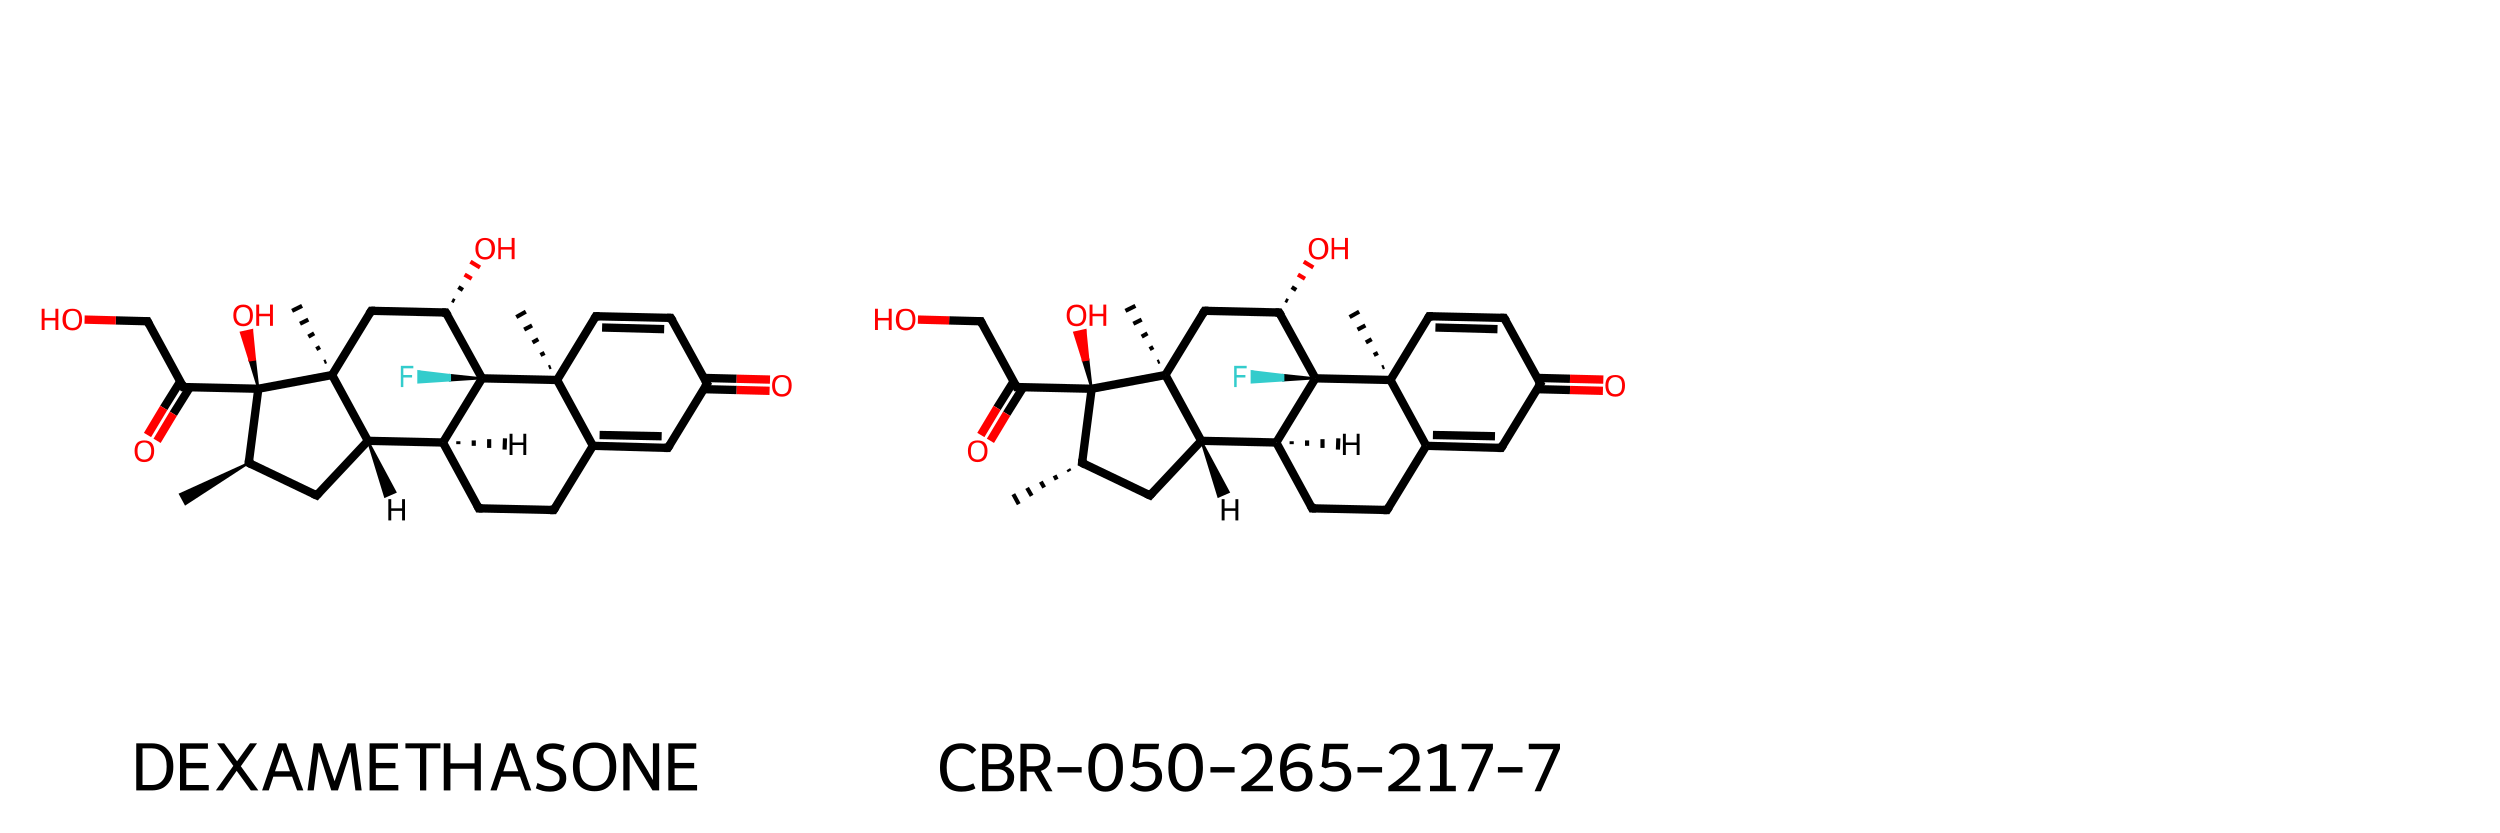 <svg xmlns="http://www.w3.org/2000/svg" xmlns:rdkit="http://www.rdkit.org/xml" xmlns:xlink="http://www.w3.org/1999/xlink" version="1.1" baseProfile="full" xml:space="preserve" width="600px" height="200px" viewBox="0 0 600 200">
<!-- END OF HEADER -->
<rect style="opacity:1.0;fill:#FFFFFF;stroke:none" width="600.0" height="200.0" x="0.0" y="0.0"> </rect>
<path class="bond-0 atom-1 atom-0" d="M 59.7,111.1 L 44.5,121.0 L 43.2,118.6 Z" style="fill:#000000;fill-rule:evenodd;fill-opacity:1;stroke:#000000;stroke-width:0.5px;stroke-linecap:butt;stroke-linejoin:miter;stroke-opacity:1;"/>
<path class="bond-1 atom-1 atom-2" d="M 59.7,111.1 L 76.0,118.9" style="fill:none;fill-rule:evenodd;stroke:#000000;stroke-width:2.0px;stroke-linecap:butt;stroke-linejoin:miter;stroke-opacity:1"/>
<path class="bond-2 atom-2 atom-3" d="M 76.0,118.9 L 88.3,105.8" style="fill:none;fill-rule:evenodd;stroke:#000000;stroke-width:2.0px;stroke-linecap:butt;stroke-linejoin:miter;stroke-opacity:1"/>
<path class="bond-3 atom-3 atom-4" d="M 88.3,105.8 L 106.3,106.2" style="fill:none;fill-rule:evenodd;stroke:#000000;stroke-width:2.0px;stroke-linecap:butt;stroke-linejoin:miter;stroke-opacity:1"/>
<path class="bond-4 atom-4 atom-5" d="M 106.3,106.2 L 114.9,122.0" style="fill:none;fill-rule:evenodd;stroke:#000000;stroke-width:2.0px;stroke-linecap:butt;stroke-linejoin:miter;stroke-opacity:1"/>
<path class="bond-5 atom-5 atom-6" d="M 114.9,122.0 L 132.9,122.4" style="fill:none;fill-rule:evenodd;stroke:#000000;stroke-width:2.0px;stroke-linecap:butt;stroke-linejoin:miter;stroke-opacity:1"/>
<path class="bond-6 atom-6 atom-7" d="M 132.9,122.4 L 142.3,107.0" style="fill:none;fill-rule:evenodd;stroke:#000000;stroke-width:2.0px;stroke-linecap:butt;stroke-linejoin:miter;stroke-opacity:1"/>
<path class="bond-7 atom-7 atom-8" d="M 142.3,107.0 L 160.3,107.5" style="fill:none;fill-rule:evenodd;stroke:#000000;stroke-width:2.0px;stroke-linecap:butt;stroke-linejoin:miter;stroke-opacity:1"/>
<path class="bond-7 atom-7 atom-8" d="M 143.9,104.4 L 158.8,104.7" style="fill:none;fill-rule:evenodd;stroke:#000000;stroke-width:2.0px;stroke-linecap:butt;stroke-linejoin:miter;stroke-opacity:1"/>
<path class="bond-8 atom-8 atom-9" d="M 160.3,107.5 L 169.7,92.1" style="fill:none;fill-rule:evenodd;stroke:#000000;stroke-width:2.0px;stroke-linecap:butt;stroke-linejoin:miter;stroke-opacity:1"/>
<path class="bond-9 atom-9 atom-10" d="M 168.9,93.4 L 176.8,93.6" style="fill:none;fill-rule:evenodd;stroke:#000000;stroke-width:2.0px;stroke-linecap:butt;stroke-linejoin:miter;stroke-opacity:1"/>
<path class="bond-9 atom-9 atom-10" d="M 176.8,93.6 L 184.7,93.8" style="fill:none;fill-rule:evenodd;stroke:#FF0000;stroke-width:2.0px;stroke-linecap:butt;stroke-linejoin:miter;stroke-opacity:1"/>
<path class="bond-9 atom-9 atom-10" d="M 168.9,90.7 L 176.8,90.9" style="fill:none;fill-rule:evenodd;stroke:#000000;stroke-width:2.0px;stroke-linecap:butt;stroke-linejoin:miter;stroke-opacity:1"/>
<path class="bond-9 atom-9 atom-10" d="M 176.8,90.9 L 184.8,91.1" style="fill:none;fill-rule:evenodd;stroke:#FF0000;stroke-width:2.0px;stroke-linecap:butt;stroke-linejoin:miter;stroke-opacity:1"/>
<path class="bond-10 atom-9 atom-11" d="M 169.7,92.1 L 161.0,76.3" style="fill:none;fill-rule:evenodd;stroke:#000000;stroke-width:2.0px;stroke-linecap:butt;stroke-linejoin:miter;stroke-opacity:1"/>
<path class="bond-11 atom-11 atom-12" d="M 161.0,76.3 L 143.0,75.9" style="fill:none;fill-rule:evenodd;stroke:#000000;stroke-width:2.0px;stroke-linecap:butt;stroke-linejoin:miter;stroke-opacity:1"/>
<path class="bond-11 atom-11 atom-12" d="M 159.4,79.0 L 144.5,78.6" style="fill:none;fill-rule:evenodd;stroke:#000000;stroke-width:2.0px;stroke-linecap:butt;stroke-linejoin:miter;stroke-opacity:1"/>
<path class="bond-12 atom-12 atom-13" d="M 143.0,75.9 L 133.7,91.2" style="fill:none;fill-rule:evenodd;stroke:#000000;stroke-width:2.0px;stroke-linecap:butt;stroke-linejoin:miter;stroke-opacity:1"/>
<path class="bond-13 atom-13 atom-14" d="M 131.7,88.2 L 132.2,88.0" style="fill:none;fill-rule:evenodd;stroke:#000000;stroke-width:1.0px;stroke-linecap:butt;stroke-linejoin:miter;stroke-opacity:1"/>
<path class="bond-13 atom-13 atom-14" d="M 129.7,85.2 L 130.7,84.7" style="fill:none;fill-rule:evenodd;stroke:#000000;stroke-width:1.0px;stroke-linecap:butt;stroke-linejoin:miter;stroke-opacity:1"/>
<path class="bond-13 atom-13 atom-14" d="M 127.8,82.2 L 129.2,81.4" style="fill:none;fill-rule:evenodd;stroke:#000000;stroke-width:1.0px;stroke-linecap:butt;stroke-linejoin:miter;stroke-opacity:1"/>
<path class="bond-13 atom-13 atom-14" d="M 125.8,79.1 L 127.7,78.1" style="fill:none;fill-rule:evenodd;stroke:#000000;stroke-width:1.0px;stroke-linecap:butt;stroke-linejoin:miter;stroke-opacity:1"/>
<path class="bond-13 atom-13 atom-14" d="M 123.9,76.1 L 126.2,74.8" style="fill:none;fill-rule:evenodd;stroke:#000000;stroke-width:1.0px;stroke-linecap:butt;stroke-linejoin:miter;stroke-opacity:1"/>
<path class="bond-14 atom-13 atom-15" d="M 133.7,91.2 L 115.7,90.8" style="fill:none;fill-rule:evenodd;stroke:#000000;stroke-width:2.0px;stroke-linecap:butt;stroke-linejoin:miter;stroke-opacity:1"/>
<path class="bond-15 atom-15 atom-16" d="M 115.7,90.8 L 108.0,91.3 L 108.0,90.0 Z" style="fill:#000000;fill-rule:evenodd;fill-opacity:1;stroke:#000000;stroke-width:0.5px;stroke-linecap:butt;stroke-linejoin:miter;stroke-opacity:1;"/>
<path class="bond-15 atom-15 atom-16" d="M 108.0,91.3 L 100.4,89.1 L 100.4,91.8 Z" style="fill:#33CCCC;fill-rule:evenodd;fill-opacity:1;stroke:#33CCCC;stroke-width:0.5px;stroke-linecap:butt;stroke-linejoin:miter;stroke-opacity:1;"/>
<path class="bond-15 atom-15 atom-16" d="M 108.0,91.3 L 108.0,90.0 L 100.4,89.1 Z" style="fill:#33CCCC;fill-rule:evenodd;fill-opacity:1;stroke:#33CCCC;stroke-width:0.5px;stroke-linecap:butt;stroke-linejoin:miter;stroke-opacity:1;"/>
<path class="bond-16 atom-15 atom-17" d="M 115.7,90.8 L 107.0,75.0" style="fill:none;fill-rule:evenodd;stroke:#000000;stroke-width:2.0px;stroke-linecap:butt;stroke-linejoin:miter;stroke-opacity:1"/>
<path class="bond-17 atom-17 atom-18" d="M 108.5,72.0 L 109.1,72.3" style="fill:none;fill-rule:evenodd;stroke:#000000;stroke-width:1.0px;stroke-linecap:butt;stroke-linejoin:miter;stroke-opacity:1"/>
<path class="bond-17 atom-17 atom-18" d="M 110.0,68.9 L 111.1,69.6" style="fill:none;fill-rule:evenodd;stroke:#000000;stroke-width:1.0px;stroke-linecap:butt;stroke-linejoin:miter;stroke-opacity:1"/>
<path class="bond-17 atom-17 atom-18" d="M 111.5,65.9 L 113.2,66.9" style="fill:none;fill-rule:evenodd;stroke:#FF0000;stroke-width:1.0px;stroke-linecap:butt;stroke-linejoin:miter;stroke-opacity:1"/>
<path class="bond-17 atom-17 atom-18" d="M 112.9,62.8 L 115.2,64.2" style="fill:none;fill-rule:evenodd;stroke:#FF0000;stroke-width:1.0px;stroke-linecap:butt;stroke-linejoin:miter;stroke-opacity:1"/>
<path class="bond-18 atom-17 atom-19" d="M 107.0,75.0 L 89.1,74.6" style="fill:none;fill-rule:evenodd;stroke:#000000;stroke-width:2.0px;stroke-linecap:butt;stroke-linejoin:miter;stroke-opacity:1"/>
<path class="bond-19 atom-19 atom-20" d="M 89.1,74.6 L 79.7,90.0" style="fill:none;fill-rule:evenodd;stroke:#000000;stroke-width:2.0px;stroke-linecap:butt;stroke-linejoin:miter;stroke-opacity:1"/>
<path class="bond-20 atom-20 atom-21" d="M 77.8,86.9 L 78.3,86.7" style="fill:none;fill-rule:evenodd;stroke:#000000;stroke-width:1.0px;stroke-linecap:butt;stroke-linejoin:miter;stroke-opacity:1"/>
<path class="bond-20 atom-20 atom-21" d="M 75.9,83.8 L 76.8,83.3" style="fill:none;fill-rule:evenodd;stroke:#000000;stroke-width:1.0px;stroke-linecap:butt;stroke-linejoin:miter;stroke-opacity:1"/>
<path class="bond-20 atom-20 atom-21" d="M 74.0,80.8 L 75.4,80.0" style="fill:none;fill-rule:evenodd;stroke:#000000;stroke-width:1.0px;stroke-linecap:butt;stroke-linejoin:miter;stroke-opacity:1"/>
<path class="bond-20 atom-20 atom-21" d="M 72.0,77.7 L 74.0,76.7" style="fill:none;fill-rule:evenodd;stroke:#000000;stroke-width:1.0px;stroke-linecap:butt;stroke-linejoin:miter;stroke-opacity:1"/>
<path class="bond-20 atom-20 atom-21" d="M 70.1,74.6 L 72.5,73.4" style="fill:none;fill-rule:evenodd;stroke:#000000;stroke-width:1.0px;stroke-linecap:butt;stroke-linejoin:miter;stroke-opacity:1"/>
<path class="bond-21 atom-20 atom-22" d="M 79.7,90.0 L 62.0,93.3" style="fill:none;fill-rule:evenodd;stroke:#000000;stroke-width:2.0px;stroke-linecap:butt;stroke-linejoin:miter;stroke-opacity:1"/>
<path class="bond-22 atom-22 atom-23" d="M 62.0,93.3 L 59.9,86.5 L 61.2,86.3 Z" style="fill:#000000;fill-rule:evenodd;fill-opacity:1;stroke:#000000;stroke-width:0.5px;stroke-linecap:butt;stroke-linejoin:miter;stroke-opacity:1;"/>
<path class="bond-22 atom-22 atom-23" d="M 59.9,86.5 L 60.5,79.2 L 57.8,79.8 Z" style="fill:#FF0000;fill-rule:evenodd;fill-opacity:1;stroke:#FF0000;stroke-width:0.5px;stroke-linecap:butt;stroke-linejoin:miter;stroke-opacity:1;"/>
<path class="bond-22 atom-22 atom-23" d="M 59.9,86.5 L 61.2,86.3 L 60.5,79.2 Z" style="fill:#FF0000;fill-rule:evenodd;fill-opacity:1;stroke:#FF0000;stroke-width:0.5px;stroke-linecap:butt;stroke-linejoin:miter;stroke-opacity:1;"/>
<path class="bond-23 atom-22 atom-24" d="M 62.0,93.3 L 44.0,92.9" style="fill:none;fill-rule:evenodd;stroke:#000000;stroke-width:2.0px;stroke-linecap:butt;stroke-linejoin:miter;stroke-opacity:1"/>
<path class="bond-24 atom-24 atom-25" d="M 43.3,91.5 L 39.3,97.9" style="fill:none;fill-rule:evenodd;stroke:#000000;stroke-width:2.0px;stroke-linecap:butt;stroke-linejoin:miter;stroke-opacity:1"/>
<path class="bond-24 atom-24 atom-25" d="M 39.3,97.9 L 35.4,104.4" style="fill:none;fill-rule:evenodd;stroke:#FF0000;stroke-width:2.0px;stroke-linecap:butt;stroke-linejoin:miter;stroke-opacity:1"/>
<path class="bond-24 atom-24 atom-25" d="M 45.6,92.9 L 41.6,99.3" style="fill:none;fill-rule:evenodd;stroke:#000000;stroke-width:2.0px;stroke-linecap:butt;stroke-linejoin:miter;stroke-opacity:1"/>
<path class="bond-24 atom-24 atom-25" d="M 41.6,99.3 L 37.7,105.8" style="fill:none;fill-rule:evenodd;stroke:#FF0000;stroke-width:2.0px;stroke-linecap:butt;stroke-linejoin:miter;stroke-opacity:1"/>
<path class="bond-25 atom-24 atom-26" d="M 44.0,92.9 L 35.4,77.1" style="fill:none;fill-rule:evenodd;stroke:#000000;stroke-width:2.0px;stroke-linecap:butt;stroke-linejoin:miter;stroke-opacity:1"/>
<path class="bond-26 atom-26 atom-27" d="M 35.4,77.1 L 27.8,76.9" style="fill:none;fill-rule:evenodd;stroke:#000000;stroke-width:2.0px;stroke-linecap:butt;stroke-linejoin:miter;stroke-opacity:1"/>
<path class="bond-26 atom-26 atom-27" d="M 27.8,76.9 L 20.3,76.7" style="fill:none;fill-rule:evenodd;stroke:#FF0000;stroke-width:2.0px;stroke-linecap:butt;stroke-linejoin:miter;stroke-opacity:1"/>
<path class="bond-27 atom-22 atom-1" d="M 62.0,93.3 L 59.7,111.1" style="fill:none;fill-rule:evenodd;stroke:#000000;stroke-width:2.0px;stroke-linecap:butt;stroke-linejoin:miter;stroke-opacity:1"/>
<path class="bond-28 atom-20 atom-3" d="M 79.7,90.0 L 88.3,105.8" style="fill:none;fill-rule:evenodd;stroke:#000000;stroke-width:2.0px;stroke-linecap:butt;stroke-linejoin:miter;stroke-opacity:1"/>
<path class="bond-29 atom-15 atom-4" d="M 115.7,90.8 L 106.3,106.2" style="fill:none;fill-rule:evenodd;stroke:#000000;stroke-width:2.0px;stroke-linecap:butt;stroke-linejoin:miter;stroke-opacity:1"/>
<path class="bond-30 atom-13 atom-7" d="M 133.7,91.2 L 142.3,107.0" style="fill:none;fill-rule:evenodd;stroke:#000000;stroke-width:2.0px;stroke-linecap:butt;stroke-linejoin:miter;stroke-opacity:1"/>
<path class="bond-31 atom-3 atom-28" d="M 88.3,105.8 L 94.9,118.1 L 92.4,119.2 Z" style="fill:#000000;fill-rule:evenodd;fill-opacity:1;stroke:#000000;stroke-width:0.5px;stroke-linecap:butt;stroke-linejoin:miter;stroke-opacity:1;"/>
<path class="bond-32 atom-4 atom-29" d="M 110.0,105.9 L 110.0,106.6" style="fill:none;fill-rule:evenodd;stroke:#000000;stroke-width:1.0px;stroke-linecap:butt;stroke-linejoin:miter;stroke-opacity:1"/>
<path class="bond-32 atom-4 atom-29" d="M 113.7,105.7 L 113.7,107.0" style="fill:none;fill-rule:evenodd;stroke:#000000;stroke-width:1.0px;stroke-linecap:butt;stroke-linejoin:miter;stroke-opacity:1"/>
<path class="bond-32 atom-4 atom-29" d="M 117.4,105.4 L 117.4,107.5" style="fill:none;fill-rule:evenodd;stroke:#000000;stroke-width:1.0px;stroke-linecap:butt;stroke-linejoin:miter;stroke-opacity:1"/>
<path class="bond-32 atom-4 atom-29" d="M 121.2,105.2 L 121.1,107.9" style="fill:none;fill-rule:evenodd;stroke:#000000;stroke-width:1.0px;stroke-linecap:butt;stroke-linejoin:miter;stroke-opacity:1"/>
<path d="M 60.5,111.5 L 59.7,111.1 L 59.8,110.2" style="fill:none;stroke:#000000;stroke-width:2.0px;stroke-linecap:butt;stroke-linejoin:miter;stroke-opacity:1;"/>
<path d="M 75.1,118.5 L 76.0,118.9 L 76.6,118.2" style="fill:none;stroke:#000000;stroke-width:2.0px;stroke-linecap:butt;stroke-linejoin:miter;stroke-opacity:1;"/>
<path d="M 114.5,121.2 L 114.9,122.0 L 115.8,122.0" style="fill:none;stroke:#000000;stroke-width:2.0px;stroke-linecap:butt;stroke-linejoin:miter;stroke-opacity:1;"/>
<path d="M 132.0,122.4 L 132.9,122.4 L 133.4,121.6" style="fill:none;stroke:#000000;stroke-width:2.0px;stroke-linecap:butt;stroke-linejoin:miter;stroke-opacity:1;"/>
<path d="M 159.4,107.5 L 160.3,107.5 L 160.8,106.7" style="fill:none;stroke:#000000;stroke-width:2.0px;stroke-linecap:butt;stroke-linejoin:miter;stroke-opacity:1;"/>
<path d="M 169.2,92.9 L 169.7,92.1 L 169.2,91.3" style="fill:none;stroke:#000000;stroke-width:2.0px;stroke-linecap:butt;stroke-linejoin:miter;stroke-opacity:1;"/>
<path d="M 161.5,77.1 L 161.0,76.3 L 160.1,76.3" style="fill:none;stroke:#000000;stroke-width:2.0px;stroke-linecap:butt;stroke-linejoin:miter;stroke-opacity:1;"/>
<path d="M 143.9,75.9 L 143.0,75.9 L 142.6,76.6" style="fill:none;stroke:#000000;stroke-width:2.0px;stroke-linecap:butt;stroke-linejoin:miter;stroke-opacity:1;"/>
<path d="M 107.5,75.8 L 107.0,75.0 L 106.1,75.0" style="fill:none;stroke:#000000;stroke-width:2.0px;stroke-linecap:butt;stroke-linejoin:miter;stroke-opacity:1;"/>
<path d="M 90.0,74.6 L 89.1,74.6 L 88.6,75.4" style="fill:none;stroke:#000000;stroke-width:2.0px;stroke-linecap:butt;stroke-linejoin:miter;stroke-opacity:1;"/>
<path d="M 44.9,92.9 L 44.0,92.9 L 43.6,92.1" style="fill:none;stroke:#000000;stroke-width:2.0px;stroke-linecap:butt;stroke-linejoin:miter;stroke-opacity:1;"/>
<path d="M 35.8,77.9 L 35.4,77.1 L 35.0,77.1" style="fill:none;stroke:#000000;stroke-width:2.0px;stroke-linecap:butt;stroke-linejoin:miter;stroke-opacity:1;"/>
<path class="atom-10" d="M 185.3 92.5 Q 185.3 91.3, 185.9 90.6 Q 186.5 90.0, 187.7 90.0 Q 188.8 90.0, 189.4 90.6 Q 190.0 91.3, 190.0 92.5 Q 190.0 93.8, 189.4 94.5 Q 188.8 95.2, 187.7 95.2 Q 186.5 95.2, 185.9 94.5 Q 185.3 93.8, 185.3 92.5 M 187.7 94.6 Q 188.4 94.6, 188.9 94.1 Q 189.3 93.6, 189.3 92.5 Q 189.3 91.5, 188.9 91.0 Q 188.4 90.5, 187.7 90.5 Q 186.9 90.5, 186.5 91.0 Q 186.0 91.5, 186.0 92.5 Q 186.0 93.6, 186.5 94.1 Q 186.9 94.6, 187.7 94.6 " fill="#FF0000"/>
<path class="atom-16" d="M 96.2 87.8 L 99.2 87.8 L 99.2 88.4 L 96.8 88.4 L 96.8 90.0 L 98.9 90.0 L 98.9 90.6 L 96.8 90.6 L 96.8 92.9 L 96.2 92.9 L 96.2 87.8 " fill="#33CCCC"/>
<path class="atom-18" d="M 114.1 59.7 Q 114.1 58.4, 114.7 57.8 Q 115.3 57.1, 116.4 57.1 Q 117.5 57.1, 118.2 57.8 Q 118.8 58.4, 118.8 59.7 Q 118.8 60.9, 118.1 61.6 Q 117.5 62.3, 116.4 62.3 Q 115.3 62.3, 114.7 61.6 Q 114.1 60.9, 114.1 59.7 M 116.4 61.7 Q 117.2 61.7, 117.6 61.2 Q 118.0 60.7, 118.0 59.7 Q 118.0 58.7, 117.6 58.2 Q 117.2 57.6, 116.4 57.6 Q 115.6 57.6, 115.2 58.2 Q 114.8 58.7, 114.8 59.7 Q 114.8 60.7, 115.2 61.2 Q 115.6 61.7, 116.4 61.7 " fill="#FF0000"/>
<path class="atom-18" d="M 119.6 57.1 L 120.2 57.1 L 120.2 59.3 L 122.8 59.3 L 122.8 57.1 L 123.5 57.1 L 123.5 62.2 L 122.8 62.2 L 122.8 59.9 L 120.2 59.9 L 120.2 62.2 L 119.6 62.2 L 119.6 57.1 " fill="#FF0000"/>
<path class="atom-23" d="M 56.0 75.7 Q 56.0 74.4, 56.6 73.8 Q 57.2 73.1, 58.4 73.1 Q 59.5 73.1, 60.1 73.8 Q 60.7 74.4, 60.7 75.7 Q 60.7 76.9, 60.1 77.6 Q 59.5 78.3, 58.4 78.3 Q 57.2 78.3, 56.6 77.6 Q 56.0 76.9, 56.0 75.7 M 58.4 77.7 Q 59.1 77.7, 59.6 77.2 Q 60.0 76.7, 60.0 75.7 Q 60.0 74.7, 59.6 74.2 Q 59.1 73.7, 58.4 73.7 Q 57.6 73.7, 57.2 74.2 Q 56.7 74.7, 56.7 75.7 Q 56.7 76.7, 57.2 77.2 Q 57.6 77.7, 58.4 77.7 " fill="#FF0000"/>
<path class="atom-23" d="M 61.5 73.1 L 62.2 73.1 L 62.2 75.3 L 64.8 75.3 L 64.8 73.1 L 65.5 73.1 L 65.5 78.2 L 64.8 78.2 L 64.8 75.9 L 62.2 75.9 L 62.2 78.2 L 61.5 78.2 L 61.5 73.1 " fill="#FF0000"/>
<path class="atom-25" d="M 32.3 108.2 Q 32.3 107.0, 32.9 106.3 Q 33.5 105.7, 34.6 105.7 Q 35.8 105.7, 36.4 106.3 Q 37.0 107.0, 37.0 108.2 Q 37.0 109.5, 36.4 110.2 Q 35.7 110.9, 34.6 110.9 Q 33.5 110.9, 32.9 110.2 Q 32.3 109.5, 32.3 108.2 M 34.6 110.3 Q 35.4 110.3, 35.8 109.8 Q 36.3 109.3, 36.3 108.2 Q 36.3 107.2, 35.8 106.7 Q 35.4 106.2, 34.6 106.2 Q 33.9 106.2, 33.4 106.7 Q 33.0 107.2, 33.0 108.2 Q 33.0 109.3, 33.4 109.8 Q 33.9 110.3, 34.6 110.3 " fill="#FF0000"/>
<path class="atom-27" d="M 10.0 74.1 L 10.7 74.1 L 10.7 76.3 L 13.3 76.3 L 13.3 74.1 L 14.0 74.1 L 14.0 79.2 L 13.3 79.2 L 13.3 76.9 L 10.7 76.9 L 10.7 79.2 L 10.0 79.2 L 10.0 74.1 " fill="#FF0000"/>
<path class="atom-27" d="M 15.0 76.7 Q 15.0 75.4, 15.6 74.7 Q 16.2 74.1, 17.4 74.1 Q 18.5 74.1, 19.1 74.7 Q 19.7 75.4, 19.7 76.7 Q 19.7 77.9, 19.1 78.6 Q 18.5 79.3, 17.4 79.3 Q 16.3 79.3, 15.6 78.6 Q 15.0 77.9, 15.0 76.7 M 17.4 78.7 Q 18.2 78.7, 18.6 78.2 Q 19.0 77.7, 19.0 76.7 Q 19.0 75.7, 18.6 75.1 Q 18.2 74.6, 17.4 74.6 Q 16.6 74.6, 16.2 75.1 Q 15.8 75.6, 15.8 76.7 Q 15.8 77.7, 16.2 78.2 Q 16.6 78.7, 17.4 78.7 " fill="#FF0000"/>
<path class="atom-28" d="M 93.2 119.8 L 93.9 119.8 L 93.9 122.0 L 96.5 122.0 L 96.5 119.8 L 97.2 119.8 L 97.2 124.9 L 96.5 124.9 L 96.5 122.6 L 93.9 122.6 L 93.9 124.9 L 93.2 124.9 L 93.2 119.8 " fill="#000000"/>
<path class="atom-29" d="M 122.3 104.1 L 123.0 104.1 L 123.0 106.2 L 125.6 106.2 L 125.6 104.1 L 126.3 104.1 L 126.3 109.2 L 125.6 109.2 L 125.6 106.8 L 123.0 106.8 L 123.0 109.2 L 122.3 109.2 L 122.3 104.1 " fill="#000000"/>
<path class="legend" d="M 36.4 178.4 Q 38.9 178.4, 40.2 179.9 Q 41.6 181.3, 41.6 184.0 Q 41.6 186.7, 40.2 188.2 Q 38.9 189.7, 36.4 189.7 L 32.7 189.7 L 32.7 178.4 L 36.4 178.4 M 36.4 188.4 Q 38.1 188.4, 39.0 187.3 Q 40.0 186.2, 40.0 184.0 Q 40.0 181.8, 39.0 180.7 Q 38.1 179.6, 36.4 179.6 L 34.2 179.6 L 34.2 188.4 L 36.4 188.4 " fill="#000000"/>
<path class="legend" d="M 43.2 178.4 L 49.9 178.4 L 49.9 179.7 L 44.7 179.7 L 44.7 183.1 L 49.4 183.1 L 49.4 184.4 L 44.7 184.4 L 44.7 188.4 L 50.1 188.4 L 50.1 189.7 L 43.2 189.7 L 43.2 178.4 " fill="#000000"/>
<path class="legend" d="M 62.0 189.7 L 60.2 189.7 L 56.8 185.0 L 53.5 189.7 L 51.8 189.7 L 56.0 183.8 L 52.1 178.4 L 53.8 178.4 L 56.9 182.7 L 60.0 178.4 L 61.7 178.4 L 57.8 183.9 L 62.0 189.7 " fill="#000000"/>
<path class="legend" d="M 71.3 189.7 L 70.1 186.4 L 65.6 186.4 L 64.5 189.7 L 62.9 189.7 L 66.8 178.4 L 68.7 178.4 L 72.8 189.7 L 71.3 189.7 M 66.0 185.1 L 69.6 185.1 L 67.8 180.0 L 66.0 185.1 " fill="#000000"/>
<path class="legend" d="M 86.8 189.7 L 85.3 189.7 L 84.1 180.4 L 81.1 189.7 L 79.5 189.7 L 76.5 180.4 L 75.3 189.7 L 73.8 189.7 L 75.3 178.4 L 77.2 178.4 L 80.3 187.5 L 83.4 178.4 L 85.3 178.4 L 86.8 189.7 " fill="#000000"/>
<path class="legend" d="M 88.7 178.4 L 95.5 178.4 L 95.5 179.7 L 90.2 179.7 L 90.2 183.1 L 94.9 183.1 L 94.9 184.4 L 90.2 184.4 L 90.2 188.4 L 95.6 188.4 L 95.6 189.7 L 88.7 189.7 L 88.7 178.4 " fill="#000000"/>
<path class="legend" d="M 100.8 179.6 L 97.3 179.6 L 97.3 178.4 L 105.7 178.4 L 105.7 179.6 L 102.3 179.6 L 102.3 189.7 L 100.8 189.7 L 100.8 179.6 " fill="#000000"/>
<path class="legend" d="M 106.5 178.4 L 108.1 178.4 L 108.1 183.2 L 113.9 183.2 L 113.9 178.4 L 115.4 178.4 L 115.4 189.7 L 113.9 189.7 L 113.9 184.5 L 108.1 184.5 L 108.1 189.7 L 106.5 189.7 L 106.5 178.4 " fill="#000000"/>
<path class="legend" d="M 126.0 189.7 L 124.8 186.4 L 120.3 186.4 L 119.2 189.7 L 117.7 189.7 L 121.6 178.4 L 123.5 178.4 L 127.5 189.7 L 126.0 189.7 M 120.8 185.1 L 124.4 185.1 L 122.5 180.0 L 120.8 185.1 " fill="#000000"/>
<path class="legend" d="M 129.0 187.9 Q 129.1 188.0, 129.7 188.2 Q 130.2 188.4, 130.8 188.6 Q 131.4 188.7, 131.9 188.7 Q 133.0 188.7, 133.6 188.2 Q 134.3 187.7, 134.3 186.8 Q 134.3 186.1, 133.9 185.7 Q 133.6 185.4, 133.2 185.2 Q 132.7 184.9, 131.9 184.7 Q 130.9 184.4, 130.3 184.1 Q 129.7 183.8, 129.2 183.2 Q 128.8 182.6, 128.8 181.6 Q 128.8 180.2, 129.8 179.3 Q 130.8 178.4, 132.7 178.4 Q 134.0 178.4, 135.5 179.0 L 135.1 180.3 Q 133.8 179.7, 132.7 179.7 Q 131.6 179.7, 131.0 180.2 Q 130.4 180.6, 130.4 181.4 Q 130.4 182.0, 130.7 182.4 Q 131.1 182.7, 131.5 182.9 Q 132.0 183.2, 132.7 183.4 Q 133.8 183.7, 134.4 184.0 Q 135.0 184.4, 135.4 185.0 Q 135.9 185.6, 135.9 186.8 Q 135.9 188.3, 134.8 189.2 Q 133.8 190.0, 132.0 190.0 Q 131.0 190.0, 130.2 189.8 Q 129.5 189.6, 128.6 189.2 L 129.0 187.9 " fill="#000000"/>
<path class="legend" d="M 137.5 184.0 Q 137.5 181.3, 138.8 179.8 Q 140.2 178.2, 142.7 178.2 Q 145.2 178.2, 146.6 179.8 Q 147.9 181.3, 147.9 184.0 Q 147.9 186.8, 146.5 188.3 Q 145.2 189.9, 142.7 189.9 Q 140.2 189.9, 138.8 188.3 Q 137.5 186.8, 137.5 184.0 M 142.7 188.6 Q 144.4 188.6, 145.4 187.4 Q 146.3 186.3, 146.3 184.0 Q 146.3 181.8, 145.4 180.7 Q 144.4 179.5, 142.7 179.5 Q 141.0 179.5, 140.0 180.6 Q 139.1 181.8, 139.1 184.0 Q 139.1 186.3, 140.0 187.4 Q 141.0 188.6, 142.7 188.6 " fill="#000000"/>
<path class="legend" d="M 151.4 178.4 L 155.1 184.4 Q 155.5 185.0, 156.0 186.0 Q 156.6 187.1, 156.7 187.2 L 156.7 178.4 L 158.2 178.4 L 158.2 189.7 L 156.6 189.7 L 152.6 183.1 Q 152.2 182.4, 151.7 181.5 Q 151.2 180.6, 151.1 180.3 L 151.1 189.7 L 149.6 189.7 L 149.6 178.4 L 151.4 178.4 " fill="#000000"/>
<path class="legend" d="M 160.4 178.4 L 167.1 178.4 L 167.1 179.7 L 161.9 179.7 L 161.9 183.1 L 166.6 183.1 L 166.6 184.4 L 161.9 184.4 L 161.9 188.4 L 167.3 188.4 L 167.3 189.7 L 160.4 189.7 L 160.4 178.4 " fill="#000000"/>
<path class="bond-0 atom-1 atom-0" d="M 256.7,113.1 L 256.4,112.6" style="fill:none;fill-rule:evenodd;stroke:#000000;stroke-width:1.0px;stroke-linecap:butt;stroke-linejoin:miter;stroke-opacity:1"/>
<path class="bond-0 atom-1 atom-0" d="M 253.6,115.1 L 253.1,114.1" style="fill:none;fill-rule:evenodd;stroke:#000000;stroke-width:1.0px;stroke-linecap:butt;stroke-linejoin:miter;stroke-opacity:1"/>
<path class="bond-0 atom-1 atom-0" d="M 250.6,117.0 L 249.8,115.6" style="fill:none;fill-rule:evenodd;stroke:#000000;stroke-width:1.0px;stroke-linecap:butt;stroke-linejoin:miter;stroke-opacity:1"/>
<path class="bond-0 atom-1 atom-0" d="M 247.6,119.0 L 246.5,117.1" style="fill:none;fill-rule:evenodd;stroke:#000000;stroke-width:1.0px;stroke-linecap:butt;stroke-linejoin:miter;stroke-opacity:1"/>
<path class="bond-0 atom-1 atom-0" d="M 244.5,121.0 L 243.2,118.6" style="fill:none;fill-rule:evenodd;stroke:#000000;stroke-width:1.0px;stroke-linecap:butt;stroke-linejoin:miter;stroke-opacity:1"/>
<path class="bond-1 atom-1 atom-2" d="M 259.7,111.1 L 276.0,118.9" style="fill:none;fill-rule:evenodd;stroke:#000000;stroke-width:2.0px;stroke-linecap:butt;stroke-linejoin:miter;stroke-opacity:1"/>
<path class="bond-2 atom-2 atom-3" d="M 276.0,118.9 L 288.3,105.8" style="fill:none;fill-rule:evenodd;stroke:#000000;stroke-width:2.0px;stroke-linecap:butt;stroke-linejoin:miter;stroke-opacity:1"/>
<path class="bond-3 atom-3 atom-4" d="M 288.3,105.8 L 306.3,106.2" style="fill:none;fill-rule:evenodd;stroke:#000000;stroke-width:2.0px;stroke-linecap:butt;stroke-linejoin:miter;stroke-opacity:1"/>
<path class="bond-4 atom-4 atom-5" d="M 306.3,106.2 L 314.9,122.0" style="fill:none;fill-rule:evenodd;stroke:#000000;stroke-width:2.0px;stroke-linecap:butt;stroke-linejoin:miter;stroke-opacity:1"/>
<path class="bond-5 atom-5 atom-6" d="M 314.9,122.0 L 332.9,122.4" style="fill:none;fill-rule:evenodd;stroke:#000000;stroke-width:2.0px;stroke-linecap:butt;stroke-linejoin:miter;stroke-opacity:1"/>
<path class="bond-6 atom-6 atom-7" d="M 332.9,122.4 L 342.3,107.0" style="fill:none;fill-rule:evenodd;stroke:#000000;stroke-width:2.0px;stroke-linecap:butt;stroke-linejoin:miter;stroke-opacity:1"/>
<path class="bond-7 atom-7 atom-8" d="M 342.3,107.0 L 360.3,107.5" style="fill:none;fill-rule:evenodd;stroke:#000000;stroke-width:2.0px;stroke-linecap:butt;stroke-linejoin:miter;stroke-opacity:1"/>
<path class="bond-7 atom-7 atom-8" d="M 343.9,104.4 L 358.8,104.7" style="fill:none;fill-rule:evenodd;stroke:#000000;stroke-width:2.0px;stroke-linecap:butt;stroke-linejoin:miter;stroke-opacity:1"/>
<path class="bond-8 atom-8 atom-9" d="M 360.3,107.5 L 369.7,92.1" style="fill:none;fill-rule:evenodd;stroke:#000000;stroke-width:2.0px;stroke-linecap:butt;stroke-linejoin:miter;stroke-opacity:1"/>
<path class="bond-9 atom-9 atom-10" d="M 368.9,93.4 L 376.8,93.6" style="fill:none;fill-rule:evenodd;stroke:#000000;stroke-width:2.0px;stroke-linecap:butt;stroke-linejoin:miter;stroke-opacity:1"/>
<path class="bond-9 atom-9 atom-10" d="M 376.8,93.6 L 384.7,93.8" style="fill:none;fill-rule:evenodd;stroke:#FF0000;stroke-width:2.0px;stroke-linecap:butt;stroke-linejoin:miter;stroke-opacity:1"/>
<path class="bond-9 atom-9 atom-10" d="M 368.9,90.7 L 376.8,90.9" style="fill:none;fill-rule:evenodd;stroke:#000000;stroke-width:2.0px;stroke-linecap:butt;stroke-linejoin:miter;stroke-opacity:1"/>
<path class="bond-9 atom-9 atom-10" d="M 376.8,90.9 L 384.8,91.1" style="fill:none;fill-rule:evenodd;stroke:#FF0000;stroke-width:2.0px;stroke-linecap:butt;stroke-linejoin:miter;stroke-opacity:1"/>
<path class="bond-10 atom-9 atom-11" d="M 369.7,92.1 L 361.0,76.3" style="fill:none;fill-rule:evenodd;stroke:#000000;stroke-width:2.0px;stroke-linecap:butt;stroke-linejoin:miter;stroke-opacity:1"/>
<path class="bond-11 atom-11 atom-12" d="M 361.0,76.3 L 343.0,75.9" style="fill:none;fill-rule:evenodd;stroke:#000000;stroke-width:2.0px;stroke-linecap:butt;stroke-linejoin:miter;stroke-opacity:1"/>
<path class="bond-11 atom-11 atom-12" d="M 359.4,79.0 L 344.5,78.6" style="fill:none;fill-rule:evenodd;stroke:#000000;stroke-width:2.0px;stroke-linecap:butt;stroke-linejoin:miter;stroke-opacity:1"/>
<path class="bond-12 atom-12 atom-13" d="M 343.0,75.9 L 333.7,91.2" style="fill:none;fill-rule:evenodd;stroke:#000000;stroke-width:2.0px;stroke-linecap:butt;stroke-linejoin:miter;stroke-opacity:1"/>
<path class="bond-13 atom-13 atom-14" d="M 331.7,88.2 L 332.2,88.0" style="fill:none;fill-rule:evenodd;stroke:#000000;stroke-width:1.0px;stroke-linecap:butt;stroke-linejoin:miter;stroke-opacity:1"/>
<path class="bond-13 atom-13 atom-14" d="M 329.7,85.2 L 330.7,84.7" style="fill:none;fill-rule:evenodd;stroke:#000000;stroke-width:1.0px;stroke-linecap:butt;stroke-linejoin:miter;stroke-opacity:1"/>
<path class="bond-13 atom-13 atom-14" d="M 327.8,82.2 L 329.2,81.4" style="fill:none;fill-rule:evenodd;stroke:#000000;stroke-width:1.0px;stroke-linecap:butt;stroke-linejoin:miter;stroke-opacity:1"/>
<path class="bond-13 atom-13 atom-14" d="M 325.8,79.1 L 327.7,78.1" style="fill:none;fill-rule:evenodd;stroke:#000000;stroke-width:1.0px;stroke-linecap:butt;stroke-linejoin:miter;stroke-opacity:1"/>
<path class="bond-13 atom-13 atom-14" d="M 323.9,76.1 L 326.2,74.8" style="fill:none;fill-rule:evenodd;stroke:#000000;stroke-width:1.0px;stroke-linecap:butt;stroke-linejoin:miter;stroke-opacity:1"/>
<path class="bond-14 atom-13 atom-15" d="M 333.7,91.2 L 315.7,90.8" style="fill:none;fill-rule:evenodd;stroke:#000000;stroke-width:2.0px;stroke-linecap:butt;stroke-linejoin:miter;stroke-opacity:1"/>
<path class="bond-15 atom-15 atom-16" d="M 315.7,90.8 L 308.0,91.3 L 308.0,90.0 Z" style="fill:#000000;fill-rule:evenodd;fill-opacity:1;stroke:#000000;stroke-width:0.5px;stroke-linecap:butt;stroke-linejoin:miter;stroke-opacity:1;"/>
<path class="bond-15 atom-15 atom-16" d="M 308.0,91.3 L 300.4,89.1 L 300.4,91.8 Z" style="fill:#33CCCC;fill-rule:evenodd;fill-opacity:1;stroke:#33CCCC;stroke-width:0.5px;stroke-linecap:butt;stroke-linejoin:miter;stroke-opacity:1;"/>
<path class="bond-15 atom-15 atom-16" d="M 308.0,91.3 L 308.0,90.0 L 300.4,89.1 Z" style="fill:#33CCCC;fill-rule:evenodd;fill-opacity:1;stroke:#33CCCC;stroke-width:0.5px;stroke-linecap:butt;stroke-linejoin:miter;stroke-opacity:1;"/>
<path class="bond-16 atom-15 atom-17" d="M 315.7,90.8 L 307.0,75.0" style="fill:none;fill-rule:evenodd;stroke:#000000;stroke-width:2.0px;stroke-linecap:butt;stroke-linejoin:miter;stroke-opacity:1"/>
<path class="bond-17 atom-17 atom-18" d="M 308.5,72.0 L 309.1,72.3" style="fill:none;fill-rule:evenodd;stroke:#000000;stroke-width:1.0px;stroke-linecap:butt;stroke-linejoin:miter;stroke-opacity:1"/>
<path class="bond-17 atom-17 atom-18" d="M 310.0,68.9 L 311.1,69.6" style="fill:none;fill-rule:evenodd;stroke:#000000;stroke-width:1.0px;stroke-linecap:butt;stroke-linejoin:miter;stroke-opacity:1"/>
<path class="bond-17 atom-17 atom-18" d="M 311.5,65.9 L 313.2,66.9" style="fill:none;fill-rule:evenodd;stroke:#FF0000;stroke-width:1.0px;stroke-linecap:butt;stroke-linejoin:miter;stroke-opacity:1"/>
<path class="bond-17 atom-17 atom-18" d="M 312.9,62.8 L 315.2,64.2" style="fill:none;fill-rule:evenodd;stroke:#FF0000;stroke-width:1.0px;stroke-linecap:butt;stroke-linejoin:miter;stroke-opacity:1"/>
<path class="bond-18 atom-17 atom-19" d="M 307.0,75.0 L 289.1,74.6" style="fill:none;fill-rule:evenodd;stroke:#000000;stroke-width:2.0px;stroke-linecap:butt;stroke-linejoin:miter;stroke-opacity:1"/>
<path class="bond-19 atom-19 atom-20" d="M 289.1,74.6 L 279.7,90.0" style="fill:none;fill-rule:evenodd;stroke:#000000;stroke-width:2.0px;stroke-linecap:butt;stroke-linejoin:miter;stroke-opacity:1"/>
<path class="bond-20 atom-20 atom-21" d="M 277.8,86.9 L 278.3,86.7" style="fill:none;fill-rule:evenodd;stroke:#000000;stroke-width:1.0px;stroke-linecap:butt;stroke-linejoin:miter;stroke-opacity:1"/>
<path class="bond-20 atom-20 atom-21" d="M 275.9,83.8 L 276.8,83.3" style="fill:none;fill-rule:evenodd;stroke:#000000;stroke-width:1.0px;stroke-linecap:butt;stroke-linejoin:miter;stroke-opacity:1"/>
<path class="bond-20 atom-20 atom-21" d="M 274.0,80.8 L 275.4,80.0" style="fill:none;fill-rule:evenodd;stroke:#000000;stroke-width:1.0px;stroke-linecap:butt;stroke-linejoin:miter;stroke-opacity:1"/>
<path class="bond-20 atom-20 atom-21" d="M 272.0,77.7 L 274.0,76.7" style="fill:none;fill-rule:evenodd;stroke:#000000;stroke-width:1.0px;stroke-linecap:butt;stroke-linejoin:miter;stroke-opacity:1"/>
<path class="bond-20 atom-20 atom-21" d="M 270.1,74.6 L 272.5,73.4" style="fill:none;fill-rule:evenodd;stroke:#000000;stroke-width:1.0px;stroke-linecap:butt;stroke-linejoin:miter;stroke-opacity:1"/>
<path class="bond-21 atom-20 atom-22" d="M 279.7,90.0 L 262.0,93.3" style="fill:none;fill-rule:evenodd;stroke:#000000;stroke-width:2.0px;stroke-linecap:butt;stroke-linejoin:miter;stroke-opacity:1"/>
<path class="bond-22 atom-22 atom-23" d="M 262.0,93.3 L 259.9,86.5 L 261.2,86.3 Z" style="fill:#000000;fill-rule:evenodd;fill-opacity:1;stroke:#000000;stroke-width:0.5px;stroke-linecap:butt;stroke-linejoin:miter;stroke-opacity:1;"/>
<path class="bond-22 atom-22 atom-23" d="M 259.9,86.5 L 260.5,79.2 L 257.8,79.8 Z" style="fill:#FF0000;fill-rule:evenodd;fill-opacity:1;stroke:#FF0000;stroke-width:0.5px;stroke-linecap:butt;stroke-linejoin:miter;stroke-opacity:1;"/>
<path class="bond-22 atom-22 atom-23" d="M 259.9,86.5 L 261.2,86.3 L 260.5,79.2 Z" style="fill:#FF0000;fill-rule:evenodd;fill-opacity:1;stroke:#FF0000;stroke-width:0.5px;stroke-linecap:butt;stroke-linejoin:miter;stroke-opacity:1;"/>
<path class="bond-23 atom-22 atom-24" d="M 262.0,93.3 L 244.0,92.9" style="fill:none;fill-rule:evenodd;stroke:#000000;stroke-width:2.0px;stroke-linecap:butt;stroke-linejoin:miter;stroke-opacity:1"/>
<path class="bond-24 atom-24 atom-25" d="M 243.3,91.5 L 239.3,97.9" style="fill:none;fill-rule:evenodd;stroke:#000000;stroke-width:2.0px;stroke-linecap:butt;stroke-linejoin:miter;stroke-opacity:1"/>
<path class="bond-24 atom-24 atom-25" d="M 239.3,97.9 L 235.4,104.4" style="fill:none;fill-rule:evenodd;stroke:#FF0000;stroke-width:2.0px;stroke-linecap:butt;stroke-linejoin:miter;stroke-opacity:1"/>
<path class="bond-24 atom-24 atom-25" d="M 245.6,92.9 L 241.6,99.3" style="fill:none;fill-rule:evenodd;stroke:#000000;stroke-width:2.0px;stroke-linecap:butt;stroke-linejoin:miter;stroke-opacity:1"/>
<path class="bond-24 atom-24 atom-25" d="M 241.6,99.3 L 237.7,105.8" style="fill:none;fill-rule:evenodd;stroke:#FF0000;stroke-width:2.0px;stroke-linecap:butt;stroke-linejoin:miter;stroke-opacity:1"/>
<path class="bond-25 atom-24 atom-26" d="M 244.0,92.9 L 235.4,77.1" style="fill:none;fill-rule:evenodd;stroke:#000000;stroke-width:2.0px;stroke-linecap:butt;stroke-linejoin:miter;stroke-opacity:1"/>
<path class="bond-26 atom-26 atom-27" d="M 235.4,77.1 L 227.8,76.9" style="fill:none;fill-rule:evenodd;stroke:#000000;stroke-width:2.0px;stroke-linecap:butt;stroke-linejoin:miter;stroke-opacity:1"/>
<path class="bond-26 atom-26 atom-27" d="M 227.8,76.9 L 220.3,76.7" style="fill:none;fill-rule:evenodd;stroke:#FF0000;stroke-width:2.0px;stroke-linecap:butt;stroke-linejoin:miter;stroke-opacity:1"/>
<path class="bond-27 atom-22 atom-1" d="M 262.0,93.3 L 259.7,111.1" style="fill:none;fill-rule:evenodd;stroke:#000000;stroke-width:2.0px;stroke-linecap:butt;stroke-linejoin:miter;stroke-opacity:1"/>
<path class="bond-28 atom-20 atom-3" d="M 279.7,90.0 L 288.3,105.8" style="fill:none;fill-rule:evenodd;stroke:#000000;stroke-width:2.0px;stroke-linecap:butt;stroke-linejoin:miter;stroke-opacity:1"/>
<path class="bond-29 atom-15 atom-4" d="M 315.7,90.8 L 306.3,106.2" style="fill:none;fill-rule:evenodd;stroke:#000000;stroke-width:2.0px;stroke-linecap:butt;stroke-linejoin:miter;stroke-opacity:1"/>
<path class="bond-30 atom-13 atom-7" d="M 333.7,91.2 L 342.3,107.0" style="fill:none;fill-rule:evenodd;stroke:#000000;stroke-width:2.0px;stroke-linecap:butt;stroke-linejoin:miter;stroke-opacity:1"/>
<path class="bond-31 atom-3 atom-28" d="M 288.3,105.8 L 294.9,118.1 L 292.4,119.2 Z" style="fill:#000000;fill-rule:evenodd;fill-opacity:1;stroke:#000000;stroke-width:0.5px;stroke-linecap:butt;stroke-linejoin:miter;stroke-opacity:1;"/>
<path class="bond-32 atom-4 atom-29" d="M 310.0,105.9 L 310.0,106.6" style="fill:none;fill-rule:evenodd;stroke:#000000;stroke-width:1.0px;stroke-linecap:butt;stroke-linejoin:miter;stroke-opacity:1"/>
<path class="bond-32 atom-4 atom-29" d="M 313.7,105.7 L 313.7,107.0" style="fill:none;fill-rule:evenodd;stroke:#000000;stroke-width:1.0px;stroke-linecap:butt;stroke-linejoin:miter;stroke-opacity:1"/>
<path class="bond-32 atom-4 atom-29" d="M 317.4,105.4 L 317.4,107.5" style="fill:none;fill-rule:evenodd;stroke:#000000;stroke-width:1.0px;stroke-linecap:butt;stroke-linejoin:miter;stroke-opacity:1"/>
<path class="bond-32 atom-4 atom-29" d="M 321.2,105.2 L 321.1,107.9" style="fill:none;fill-rule:evenodd;stroke:#000000;stroke-width:1.0px;stroke-linecap:butt;stroke-linejoin:miter;stroke-opacity:1"/>
<path d="M 260.5,111.5 L 259.7,111.1 L 259.8,110.2" style="fill:none;stroke:#000000;stroke-width:2.0px;stroke-linecap:butt;stroke-linejoin:miter;stroke-opacity:1;"/>
<path d="M 275.1,118.5 L 276.0,118.9 L 276.6,118.2" style="fill:none;stroke:#000000;stroke-width:2.0px;stroke-linecap:butt;stroke-linejoin:miter;stroke-opacity:1;"/>
<path d="M 314.5,121.2 L 314.9,122.0 L 315.8,122.0" style="fill:none;stroke:#000000;stroke-width:2.0px;stroke-linecap:butt;stroke-linejoin:miter;stroke-opacity:1;"/>
<path d="M 332.0,122.4 L 332.9,122.4 L 333.4,121.6" style="fill:none;stroke:#000000;stroke-width:2.0px;stroke-linecap:butt;stroke-linejoin:miter;stroke-opacity:1;"/>
<path d="M 359.4,107.5 L 360.3,107.5 L 360.8,106.7" style="fill:none;stroke:#000000;stroke-width:2.0px;stroke-linecap:butt;stroke-linejoin:miter;stroke-opacity:1;"/>
<path d="M 369.2,92.9 L 369.7,92.1 L 369.2,91.3" style="fill:none;stroke:#000000;stroke-width:2.0px;stroke-linecap:butt;stroke-linejoin:miter;stroke-opacity:1;"/>
<path d="M 361.5,77.1 L 361.0,76.3 L 360.1,76.3" style="fill:none;stroke:#000000;stroke-width:2.0px;stroke-linecap:butt;stroke-linejoin:miter;stroke-opacity:1;"/>
<path d="M 343.9,75.9 L 343.0,75.9 L 342.6,76.6" style="fill:none;stroke:#000000;stroke-width:2.0px;stroke-linecap:butt;stroke-linejoin:miter;stroke-opacity:1;"/>
<path d="M 307.5,75.8 L 307.0,75.0 L 306.1,75.0" style="fill:none;stroke:#000000;stroke-width:2.0px;stroke-linecap:butt;stroke-linejoin:miter;stroke-opacity:1;"/>
<path d="M 290.0,74.6 L 289.1,74.6 L 288.6,75.4" style="fill:none;stroke:#000000;stroke-width:2.0px;stroke-linecap:butt;stroke-linejoin:miter;stroke-opacity:1;"/>
<path d="M 244.9,92.9 L 244.0,92.9 L 243.6,92.1" style="fill:none;stroke:#000000;stroke-width:2.0px;stroke-linecap:butt;stroke-linejoin:miter;stroke-opacity:1;"/>
<path d="M 235.8,77.9 L 235.4,77.1 L 235.0,77.1" style="fill:none;stroke:#000000;stroke-width:2.0px;stroke-linecap:butt;stroke-linejoin:miter;stroke-opacity:1;"/>
<path class="atom-10" d="M 385.3 92.5 Q 385.3 91.3, 385.9 90.6 Q 386.5 90.0, 387.7 90.0 Q 388.8 90.0, 389.4 90.6 Q 390.0 91.3, 390.0 92.5 Q 390.0 93.8, 389.4 94.5 Q 388.8 95.2, 387.7 95.2 Q 386.5 95.2, 385.9 94.5 Q 385.3 93.8, 385.3 92.5 M 387.7 94.6 Q 388.4 94.6, 388.9 94.1 Q 389.3 93.6, 389.3 92.5 Q 389.3 91.5, 388.9 91.0 Q 388.4 90.5, 387.7 90.5 Q 386.9 90.5, 386.5 91.0 Q 386.0 91.5, 386.0 92.5 Q 386.0 93.6, 386.5 94.1 Q 386.9 94.6, 387.7 94.6 " fill="#FF0000"/>
<path class="atom-16" d="M 296.2 87.8 L 299.2 87.8 L 299.2 88.4 L 296.8 88.4 L 296.8 90.0 L 298.9 90.0 L 298.9 90.6 L 296.8 90.6 L 296.8 92.9 L 296.2 92.9 L 296.2 87.8 " fill="#33CCCC"/>
<path class="atom-18" d="M 314.1 59.7 Q 314.1 58.4, 314.7 57.8 Q 315.3 57.1, 316.4 57.1 Q 317.5 57.1, 318.2 57.8 Q 318.8 58.4, 318.8 59.7 Q 318.8 60.9, 318.1 61.6 Q 317.5 62.3, 316.4 62.3 Q 315.3 62.3, 314.7 61.6 Q 314.1 60.9, 314.1 59.7 M 316.4 61.7 Q 317.2 61.7, 317.6 61.2 Q 318.0 60.7, 318.0 59.7 Q 318.0 58.7, 317.6 58.2 Q 317.2 57.6, 316.4 57.6 Q 315.6 57.6, 315.2 58.2 Q 314.8 58.7, 314.8 59.7 Q 314.8 60.7, 315.2 61.2 Q 315.6 61.7, 316.4 61.7 " fill="#FF0000"/>
<path class="atom-18" d="M 319.6 57.1 L 320.2 57.1 L 320.2 59.3 L 322.8 59.3 L 322.8 57.1 L 323.5 57.1 L 323.5 62.2 L 322.8 62.2 L 322.8 59.9 L 320.2 59.9 L 320.2 62.2 L 319.6 62.2 L 319.6 57.1 " fill="#FF0000"/>
<path class="atom-23" d="M 256.0 75.7 Q 256.0 74.4, 256.6 73.8 Q 257.2 73.1, 258.4 73.1 Q 259.5 73.1, 260.1 73.8 Q 260.7 74.4, 260.7 75.7 Q 260.7 76.9, 260.1 77.6 Q 259.5 78.3, 258.4 78.3 Q 257.2 78.3, 256.6 77.6 Q 256.0 76.9, 256.0 75.7 M 258.4 77.7 Q 259.1 77.7, 259.6 77.2 Q 260.0 76.7, 260.0 75.7 Q 260.0 74.7, 259.6 74.2 Q 259.1 73.7, 258.4 73.7 Q 257.6 73.7, 257.2 74.2 Q 256.7 74.7, 256.7 75.7 Q 256.7 76.7, 257.2 77.2 Q 257.6 77.7, 258.4 77.7 " fill="#FF0000"/>
<path class="atom-23" d="M 261.5 73.1 L 262.2 73.1 L 262.2 75.3 L 264.8 75.3 L 264.8 73.1 L 265.5 73.1 L 265.5 78.2 L 264.8 78.2 L 264.8 75.9 L 262.2 75.9 L 262.2 78.2 L 261.5 78.2 L 261.5 73.1 " fill="#FF0000"/>
<path class="atom-25" d="M 232.3 108.2 Q 232.3 107.0, 232.9 106.3 Q 233.5 105.7, 234.6 105.7 Q 235.8 105.7, 236.4 106.3 Q 237.0 107.0, 237.0 108.2 Q 237.0 109.5, 236.4 110.2 Q 235.7 110.9, 234.6 110.9 Q 233.5 110.9, 232.9 110.2 Q 232.3 109.5, 232.3 108.2 M 234.6 110.3 Q 235.4 110.3, 235.8 109.8 Q 236.3 109.3, 236.3 108.2 Q 236.3 107.2, 235.8 106.7 Q 235.4 106.2, 234.6 106.2 Q 233.9 106.2, 233.4 106.7 Q 233.0 107.2, 233.0 108.2 Q 233.0 109.3, 233.4 109.8 Q 233.9 110.3, 234.6 110.3 " fill="#FF0000"/>
<path class="atom-27" d="M 210.0 74.1 L 210.7 74.1 L 210.7 76.3 L 213.3 76.3 L 213.3 74.1 L 214.0 74.1 L 214.0 79.2 L 213.3 79.2 L 213.3 76.9 L 210.7 76.9 L 210.7 79.2 L 210.0 79.2 L 210.0 74.1 " fill="#FF0000"/>
<path class="atom-27" d="M 215.0 76.7 Q 215.0 75.4, 215.6 74.7 Q 216.2 74.1, 217.4 74.1 Q 218.5 74.1, 219.1 74.7 Q 219.7 75.4, 219.7 76.7 Q 219.7 77.9, 219.1 78.6 Q 218.5 79.3, 217.4 79.3 Q 216.3 79.3, 215.6 78.6 Q 215.0 77.9, 215.0 76.7 M 217.4 78.7 Q 218.2 78.7, 218.6 78.2 Q 219.0 77.7, 219.0 76.7 Q 219.0 75.7, 218.6 75.1 Q 218.2 74.6, 217.4 74.6 Q 216.6 74.6, 216.2 75.1 Q 215.8 75.6, 215.8 76.7 Q 215.8 77.7, 216.2 78.2 Q 216.6 78.7, 217.4 78.7 " fill="#FF0000"/>
<path class="atom-28" d="M 293.2 119.8 L 293.9 119.8 L 293.9 122.0 L 296.5 122.0 L 296.5 119.8 L 297.2 119.8 L 297.2 124.9 L 296.5 124.9 L 296.5 122.6 L 293.9 122.6 L 293.9 124.9 L 293.2 124.9 L 293.2 119.8 " fill="#000000"/>
<path class="atom-29" d="M 322.3 104.1 L 323.0 104.1 L 323.0 106.2 L 325.6 106.2 L 325.6 104.1 L 326.3 104.1 L 326.3 109.2 L 325.6 109.2 L 325.6 106.8 L 323.0 106.8 L 323.0 109.2 L 322.3 109.2 L 322.3 104.1 " fill="#000000"/>
<path class="legend" d="M 225.6 184.2 Q 225.6 181.4, 226.9 179.9 Q 228.2 178.4, 230.7 178.4 Q 233.1 178.4, 234.3 180.0 L 233.3 180.9 Q 232.3 179.7, 230.7 179.7 Q 229.0 179.7, 228.1 180.9 Q 227.2 182.0, 227.2 184.2 Q 227.2 186.4, 228.1 187.6 Q 229.1 188.7, 230.9 188.7 Q 232.2 188.7, 233.6 188.0 L 234.1 189.2 Q 233.5 189.6, 232.6 189.8 Q 231.7 190.0, 230.7 190.0 Q 228.2 190.0, 226.9 188.5 Q 225.6 187.0, 225.6 184.2 " fill="#000000"/>
<path class="legend" d="M 241.2 183.9 Q 242.3 184.2, 242.8 184.9 Q 243.4 185.5, 243.4 186.5 Q 243.4 188.1, 242.4 189.0 Q 241.4 189.9, 239.5 189.9 L 235.7 189.9 L 235.7 178.5 L 239.0 178.5 Q 241.0 178.5, 241.9 179.3 Q 242.9 180.1, 242.9 181.5 Q 242.9 183.2, 241.2 183.9 M 237.2 179.8 L 237.2 183.4 L 239.0 183.4 Q 240.1 183.4, 240.7 182.9 Q 241.3 182.4, 241.3 181.5 Q 241.3 179.8, 239.0 179.8 L 237.2 179.8 M 239.5 188.6 Q 240.6 188.6, 241.2 188.0 Q 241.8 187.5, 241.8 186.5 Q 241.8 185.6, 241.1 185.1 Q 240.5 184.6, 239.3 184.6 L 237.2 184.6 L 237.2 188.6 L 239.5 188.6 " fill="#000000"/>
<path class="legend" d="M 251.0 189.9 L 248.2 185.2 L 248.2 185.2 L 246.4 185.2 L 246.4 189.9 L 244.9 189.9 L 244.9 178.5 L 248.2 178.5 Q 250.1 178.5, 251.1 179.4 Q 252.1 180.3, 252.1 181.9 Q 252.1 183.1, 251.5 183.9 Q 250.9 184.7, 249.8 185.0 L 252.6 189.9 L 251.0 189.9 M 246.4 183.9 L 248.2 183.9 Q 249.3 183.9, 249.9 183.4 Q 250.5 182.9, 250.5 181.9 Q 250.5 180.8, 249.9 180.3 Q 249.3 179.8, 248.2 179.8 L 246.4 179.8 L 246.4 183.9 " fill="#000000"/>
<path class="legend" d="M 253.8 184.1 L 259.6 184.1 L 259.6 185.4 L 253.8 185.4 L 253.8 184.1 " fill="#000000"/>
<path class="legend" d="M 265.3 190.0 Q 263.2 190.0, 262.2 188.4 Q 261.2 186.9, 261.2 184.2 Q 261.2 181.4, 262.2 179.9 Q 263.2 178.4, 265.3 178.4 Q 267.4 178.4, 268.4 179.9 Q 269.5 181.4, 269.5 184.2 Q 269.5 186.9, 268.4 188.4 Q 267.4 190.0, 265.3 190.0 M 265.3 188.7 Q 266.5 188.7, 267.2 187.6 Q 267.9 186.4, 267.9 184.2 Q 267.9 182.0, 267.2 180.8 Q 266.5 179.7, 265.3 179.7 Q 264.1 179.7, 263.4 180.8 Q 262.8 182.0, 262.8 184.2 Q 262.8 186.4, 263.4 187.6 Q 264.1 188.7, 265.3 188.7 " fill="#000000"/>
<path class="legend" d="M 275.3 182.8 Q 276.3 182.8, 277.1 183.2 Q 278.0 183.6, 278.4 184.4 Q 278.9 185.2, 278.9 186.3 Q 278.9 187.4, 278.3 188.3 Q 277.8 189.1, 276.8 189.6 Q 275.9 190.0, 274.8 190.0 Q 273.8 190.0, 272.8 189.6 Q 271.9 189.2, 271.2 188.5 L 272.2 187.5 Q 272.7 188.1, 273.4 188.4 Q 274.2 188.7, 274.9 188.7 Q 275.9 188.7, 276.6 188.1 Q 277.3 187.4, 277.3 186.3 Q 277.3 185.1, 276.6 184.5 Q 275.9 184.0, 274.8 184.0 Q 273.8 184.0, 272.7 184.4 L 271.8 184.0 L 272.4 178.5 L 278.2 178.5 L 278.0 179.8 L 273.7 179.8 L 273.3 183.2 Q 274.3 182.8, 275.3 182.8 " fill="#000000"/>
<path class="legend" d="M 284.5 190.0 Q 282.5 190.0, 281.4 188.4 Q 280.4 186.9, 280.4 184.2 Q 280.4 181.4, 281.4 179.9 Q 282.4 178.4, 284.5 178.4 Q 286.6 178.4, 287.7 179.9 Q 288.7 181.4, 288.7 184.2 Q 288.7 186.9, 287.6 188.4 Q 286.6 190.0, 284.5 190.0 M 284.5 188.7 Q 285.8 188.7, 286.4 187.6 Q 287.1 186.4, 287.1 184.2 Q 287.1 182.0, 286.4 180.8 Q 285.8 179.7, 284.5 179.7 Q 283.3 179.7, 282.6 180.8 Q 282.0 182.0, 282.0 184.2 Q 282.0 186.4, 282.6 187.6 Q 283.3 188.7, 284.5 188.7 " fill="#000000"/>
<path class="legend" d="M 290.5 184.1 L 296.3 184.1 L 296.3 185.4 L 290.5 185.4 L 290.5 184.1 " fill="#000000"/>
<path class="legend" d="M 297.9 180.7 Q 298.3 179.6, 299.3 179.0 Q 300.3 178.4, 301.7 178.4 Q 303.4 178.4, 304.3 179.3 Q 305.3 180.3, 305.3 181.9 Q 305.3 183.6, 304.0 185.2 Q 302.8 186.7, 300.3 188.6 L 305.5 188.6 L 305.5 189.9 L 297.9 189.9 L 297.9 188.8 Q 300.0 187.3, 301.2 186.2 Q 302.5 185.0, 303.1 184.0 Q 303.7 183.0, 303.7 182.0 Q 303.7 180.9, 303.2 180.3 Q 302.6 179.7, 301.7 179.7 Q 300.8 179.7, 300.1 180.0 Q 299.5 180.4, 299.1 181.2 L 297.9 180.7 " fill="#000000"/>
<path class="legend" d="M 311.6 182.8 Q 312.6 182.8, 313.4 183.2 Q 314.2 183.6, 314.6 184.4 Q 315.0 185.2, 315.0 186.2 Q 315.0 187.3, 314.5 188.2 Q 314.1 189.0, 313.2 189.5 Q 312.3 190.0, 311.2 190.0 Q 309.2 190.0, 308.2 188.6 Q 307.2 187.2, 307.2 184.5 Q 307.2 181.5, 308.4 180.0 Q 309.7 178.4, 312.1 178.4 Q 312.8 178.4, 313.4 178.6 Q 314.0 178.7, 314.6 179.1 L 314.0 180.1 Q 313.1 179.7, 312.1 179.7 Q 310.5 179.7, 309.7 180.7 Q 308.9 181.7, 308.8 183.9 Q 309.4 183.3, 310.1 183.1 Q 310.8 182.8, 311.6 182.8 M 311.2 188.7 Q 311.9 188.7, 312.3 188.4 Q 312.9 188.0, 313.1 187.5 Q 313.4 186.9, 313.4 186.2 Q 313.4 185.2, 312.9 184.6 Q 312.3 184.1, 311.3 184.1 Q 310.6 184.1, 309.9 184.4 Q 309.3 184.6, 308.8 185.1 Q 308.9 187.0, 309.5 187.8 Q 310.0 188.7, 311.2 188.7 " fill="#000000"/>
<path class="legend" d="M 320.8 182.8 Q 321.8 182.8, 322.6 183.2 Q 323.4 183.6, 323.8 184.4 Q 324.3 185.2, 324.3 186.3 Q 324.3 187.4, 323.7 188.3 Q 323.2 189.1, 322.2 189.6 Q 321.3 190.0, 320.3 190.0 Q 319.2 190.0, 318.3 189.6 Q 317.3 189.2, 316.6 188.5 L 317.6 187.5 Q 318.1 188.1, 318.9 188.4 Q 319.6 188.7, 320.3 188.7 Q 321.3 188.7, 322.0 188.1 Q 322.7 187.4, 322.7 186.3 Q 322.7 185.1, 322.0 184.5 Q 321.3 184.0, 320.2 184.0 Q 319.2 184.0, 318.1 184.4 L 317.2 184.0 L 317.8 178.5 L 323.6 178.5 L 323.4 179.8 L 319.1 179.8 L 318.8 183.2 Q 319.8 182.8, 320.8 182.8 " fill="#000000"/>
<path class="legend" d="M 325.8 184.1 L 331.7 184.1 L 331.7 185.4 L 325.8 185.4 L 325.8 184.1 " fill="#000000"/>
<path class="legend" d="M 333.3 180.7 Q 333.7 179.6, 334.7 179.0 Q 335.7 178.4, 337.0 178.4 Q 338.7 178.4, 339.7 179.3 Q 340.7 180.3, 340.7 181.9 Q 340.7 183.6, 339.4 185.2 Q 338.2 186.7, 335.6 188.6 L 340.9 188.6 L 340.9 189.9 L 333.2 189.9 L 333.2 188.8 Q 335.3 187.3, 336.6 186.2 Q 337.8 185.0, 338.5 184.0 Q 339.1 183.0, 339.1 182.0 Q 339.1 180.9, 338.5 180.3 Q 338.0 179.7, 337.0 179.7 Q 336.1 179.7, 335.5 180.0 Q 334.9 180.4, 334.5 181.2 L 333.3 180.7 " fill="#000000"/>
<path class="legend" d="M 343.2 188.6 L 345.6 188.6 L 345.6 180.1 L 342.9 181.0 L 342.5 180.0 L 346.0 178.5 L 347.2 178.7 L 347.2 188.6 L 349.4 188.6 L 349.4 189.9 L 343.2 189.9 L 343.2 188.6 " fill="#000000"/>
<path class="legend" d="M 356.7 179.8 L 350.8 179.8 L 350.8 178.5 L 358.3 178.5 L 358.3 179.7 L 353.7 189.9 L 352.2 189.9 L 356.7 179.8 " fill="#000000"/>
<path class="legend" d="M 359.5 184.1 L 365.4 184.1 L 365.4 185.4 L 359.5 185.4 L 359.5 184.1 " fill="#000000"/>
<path class="legend" d="M 372.8 179.8 L 366.9 179.8 L 366.9 178.5 L 374.4 178.5 L 374.4 179.7 L 369.8 189.9 L 368.3 189.9 L 372.8 179.8 " fill="#000000"/>
</svg>